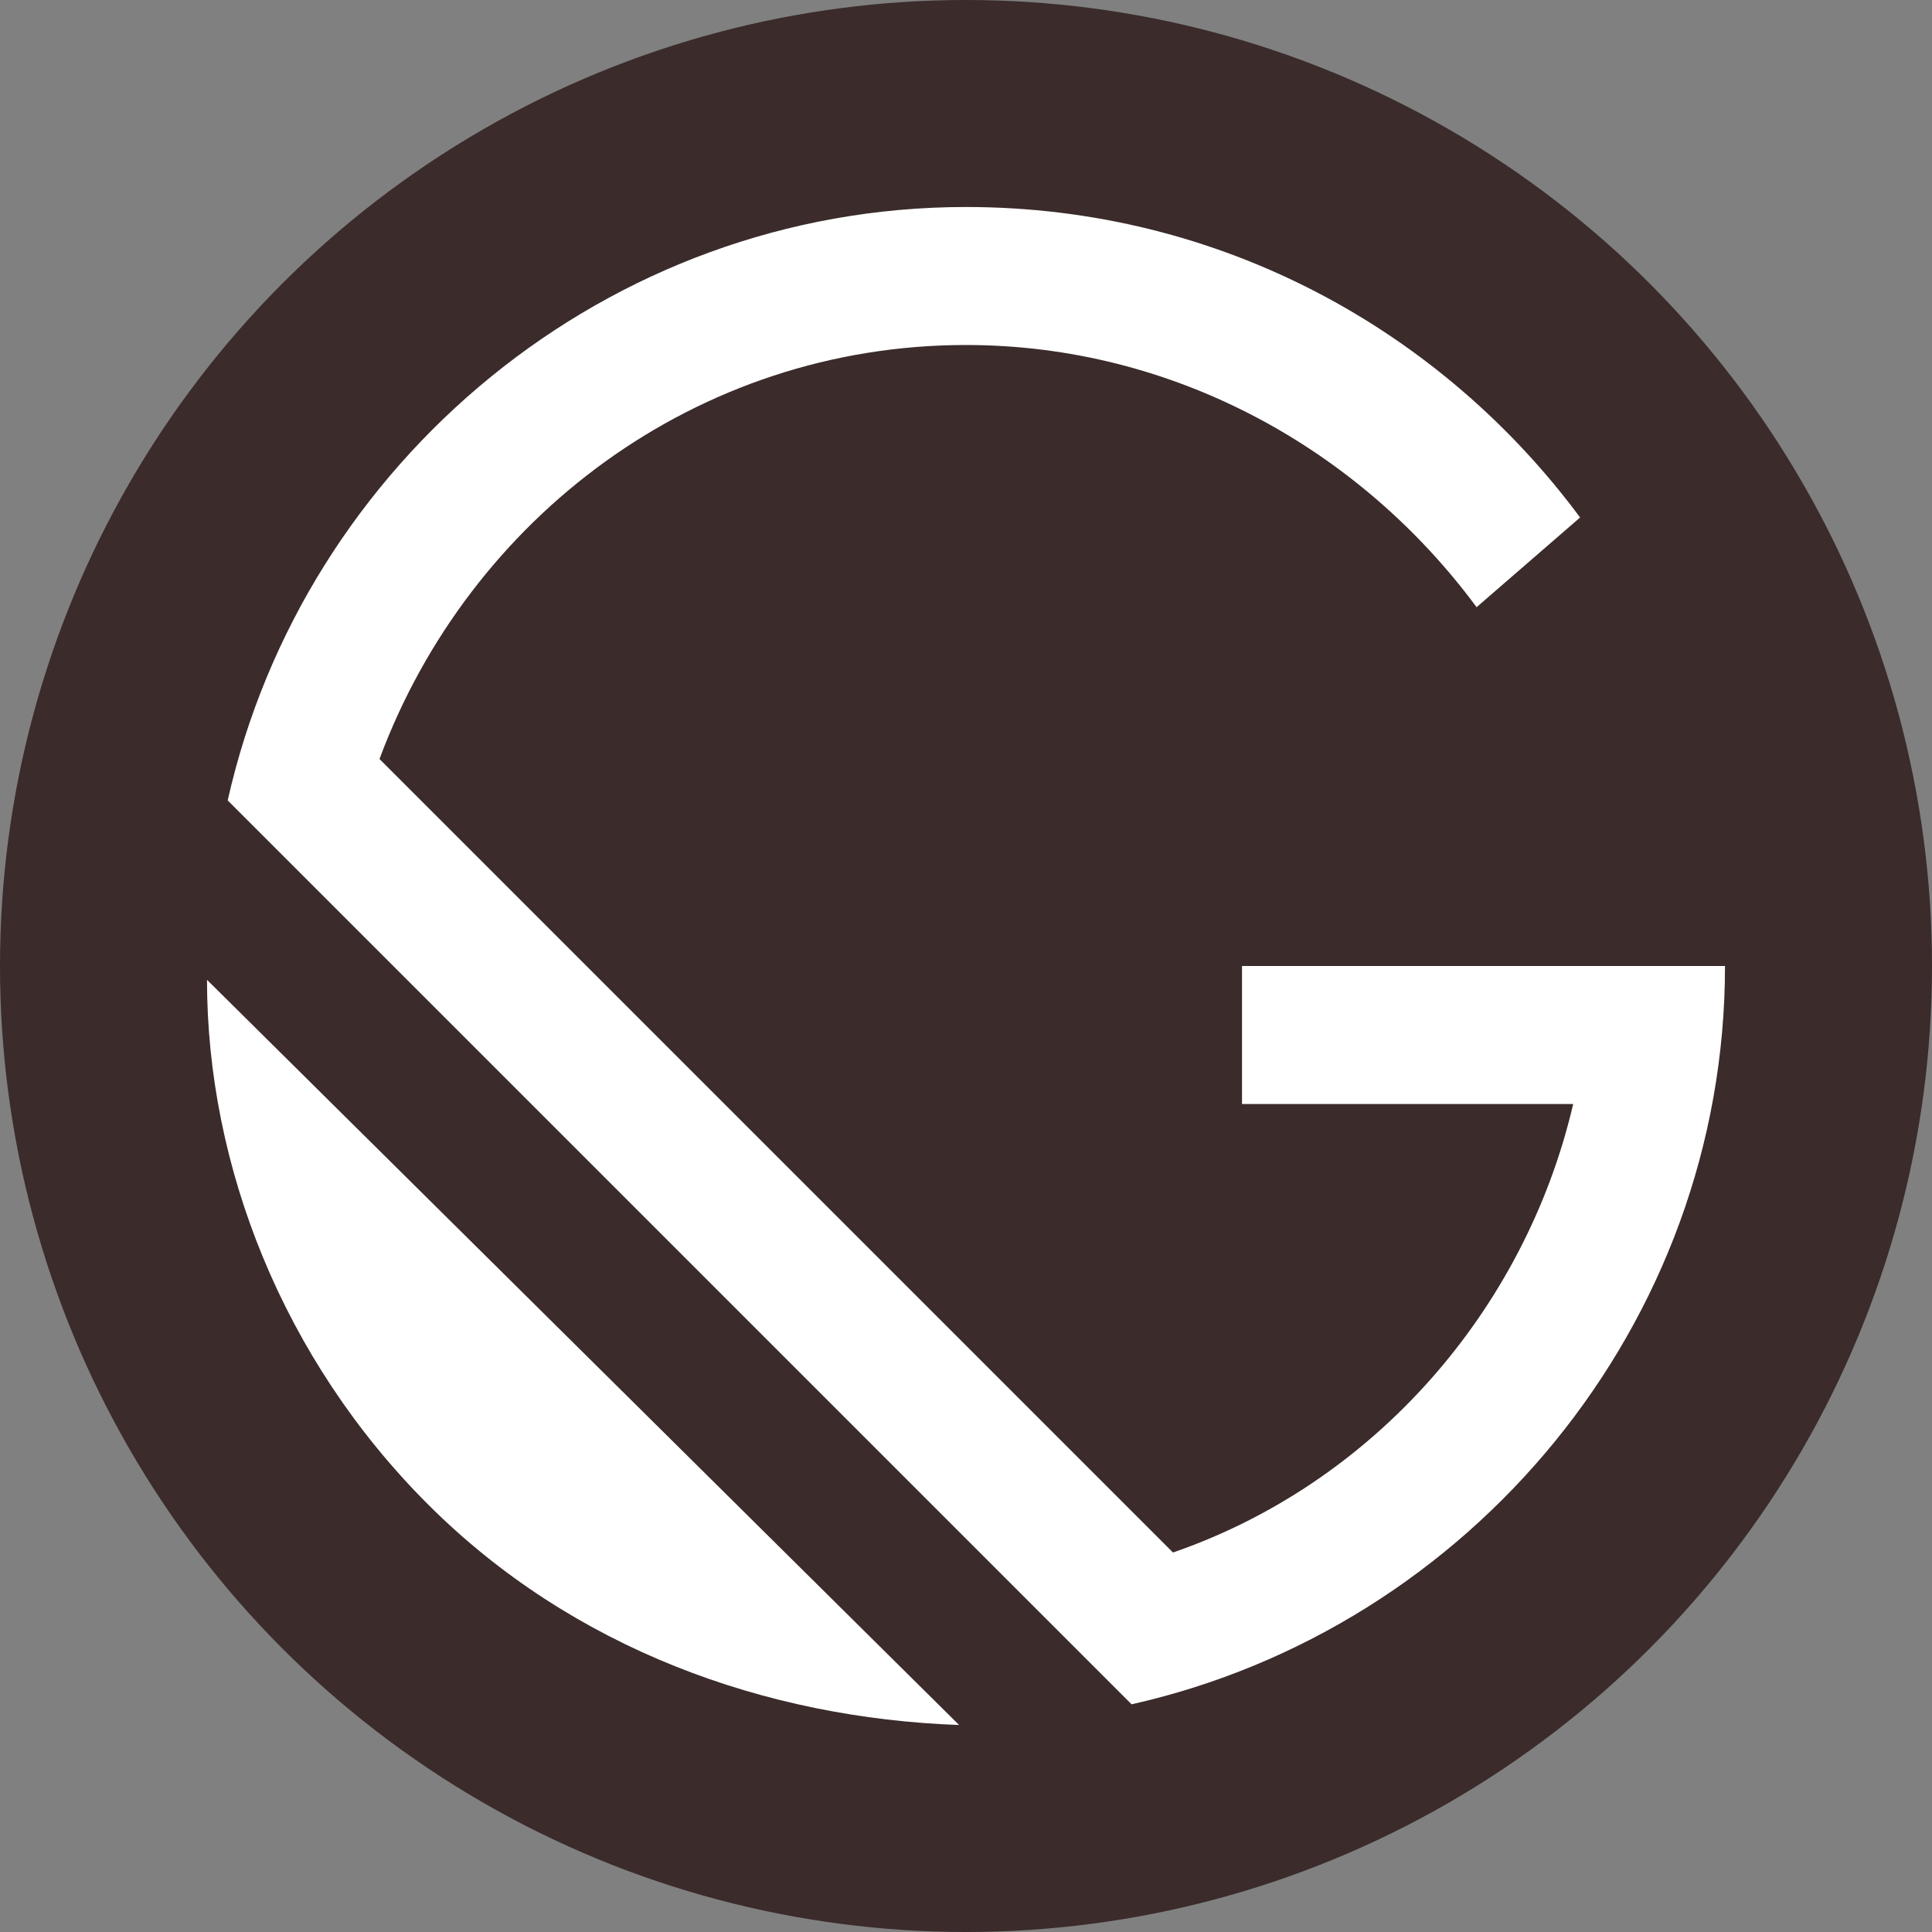   <svg
    width="20"
    height="20"
    viewBox="0 0 28 28"
    fill="none"
    xmlns="http://www.w3.org/2000/svg"
  >
    <rect x="0" y="0" width="28" height="28" fill="#808080" stroke="none"/>
    <circle fill="#3b2b2b" cx="14" cy="14" r="14" />
    <g fill="#fff">
      <path d="M6.2,21.8C4.1,19.7,3,16.9,3,14.2L13.9,25C11.1,24.9,8.3,23.9,6.2,21.8z" />
      <path
        d="M16.4,24.7L3.3,11.6C4.4,6.7,8.8,3,14,3c3.7,0,6.9,1.8,8.9,4.5l-1.5,1.3C19.7,6.5,17,5,14,5
			c-3.9,0-7.2,2.5-8.5,6L17,22.5c2.9-1,5.1-3.5,5.8-6.5H18v-2h7C25,19.2,21.3,23.6,16.4,24.7z"
      />
    </g>
  </svg>
